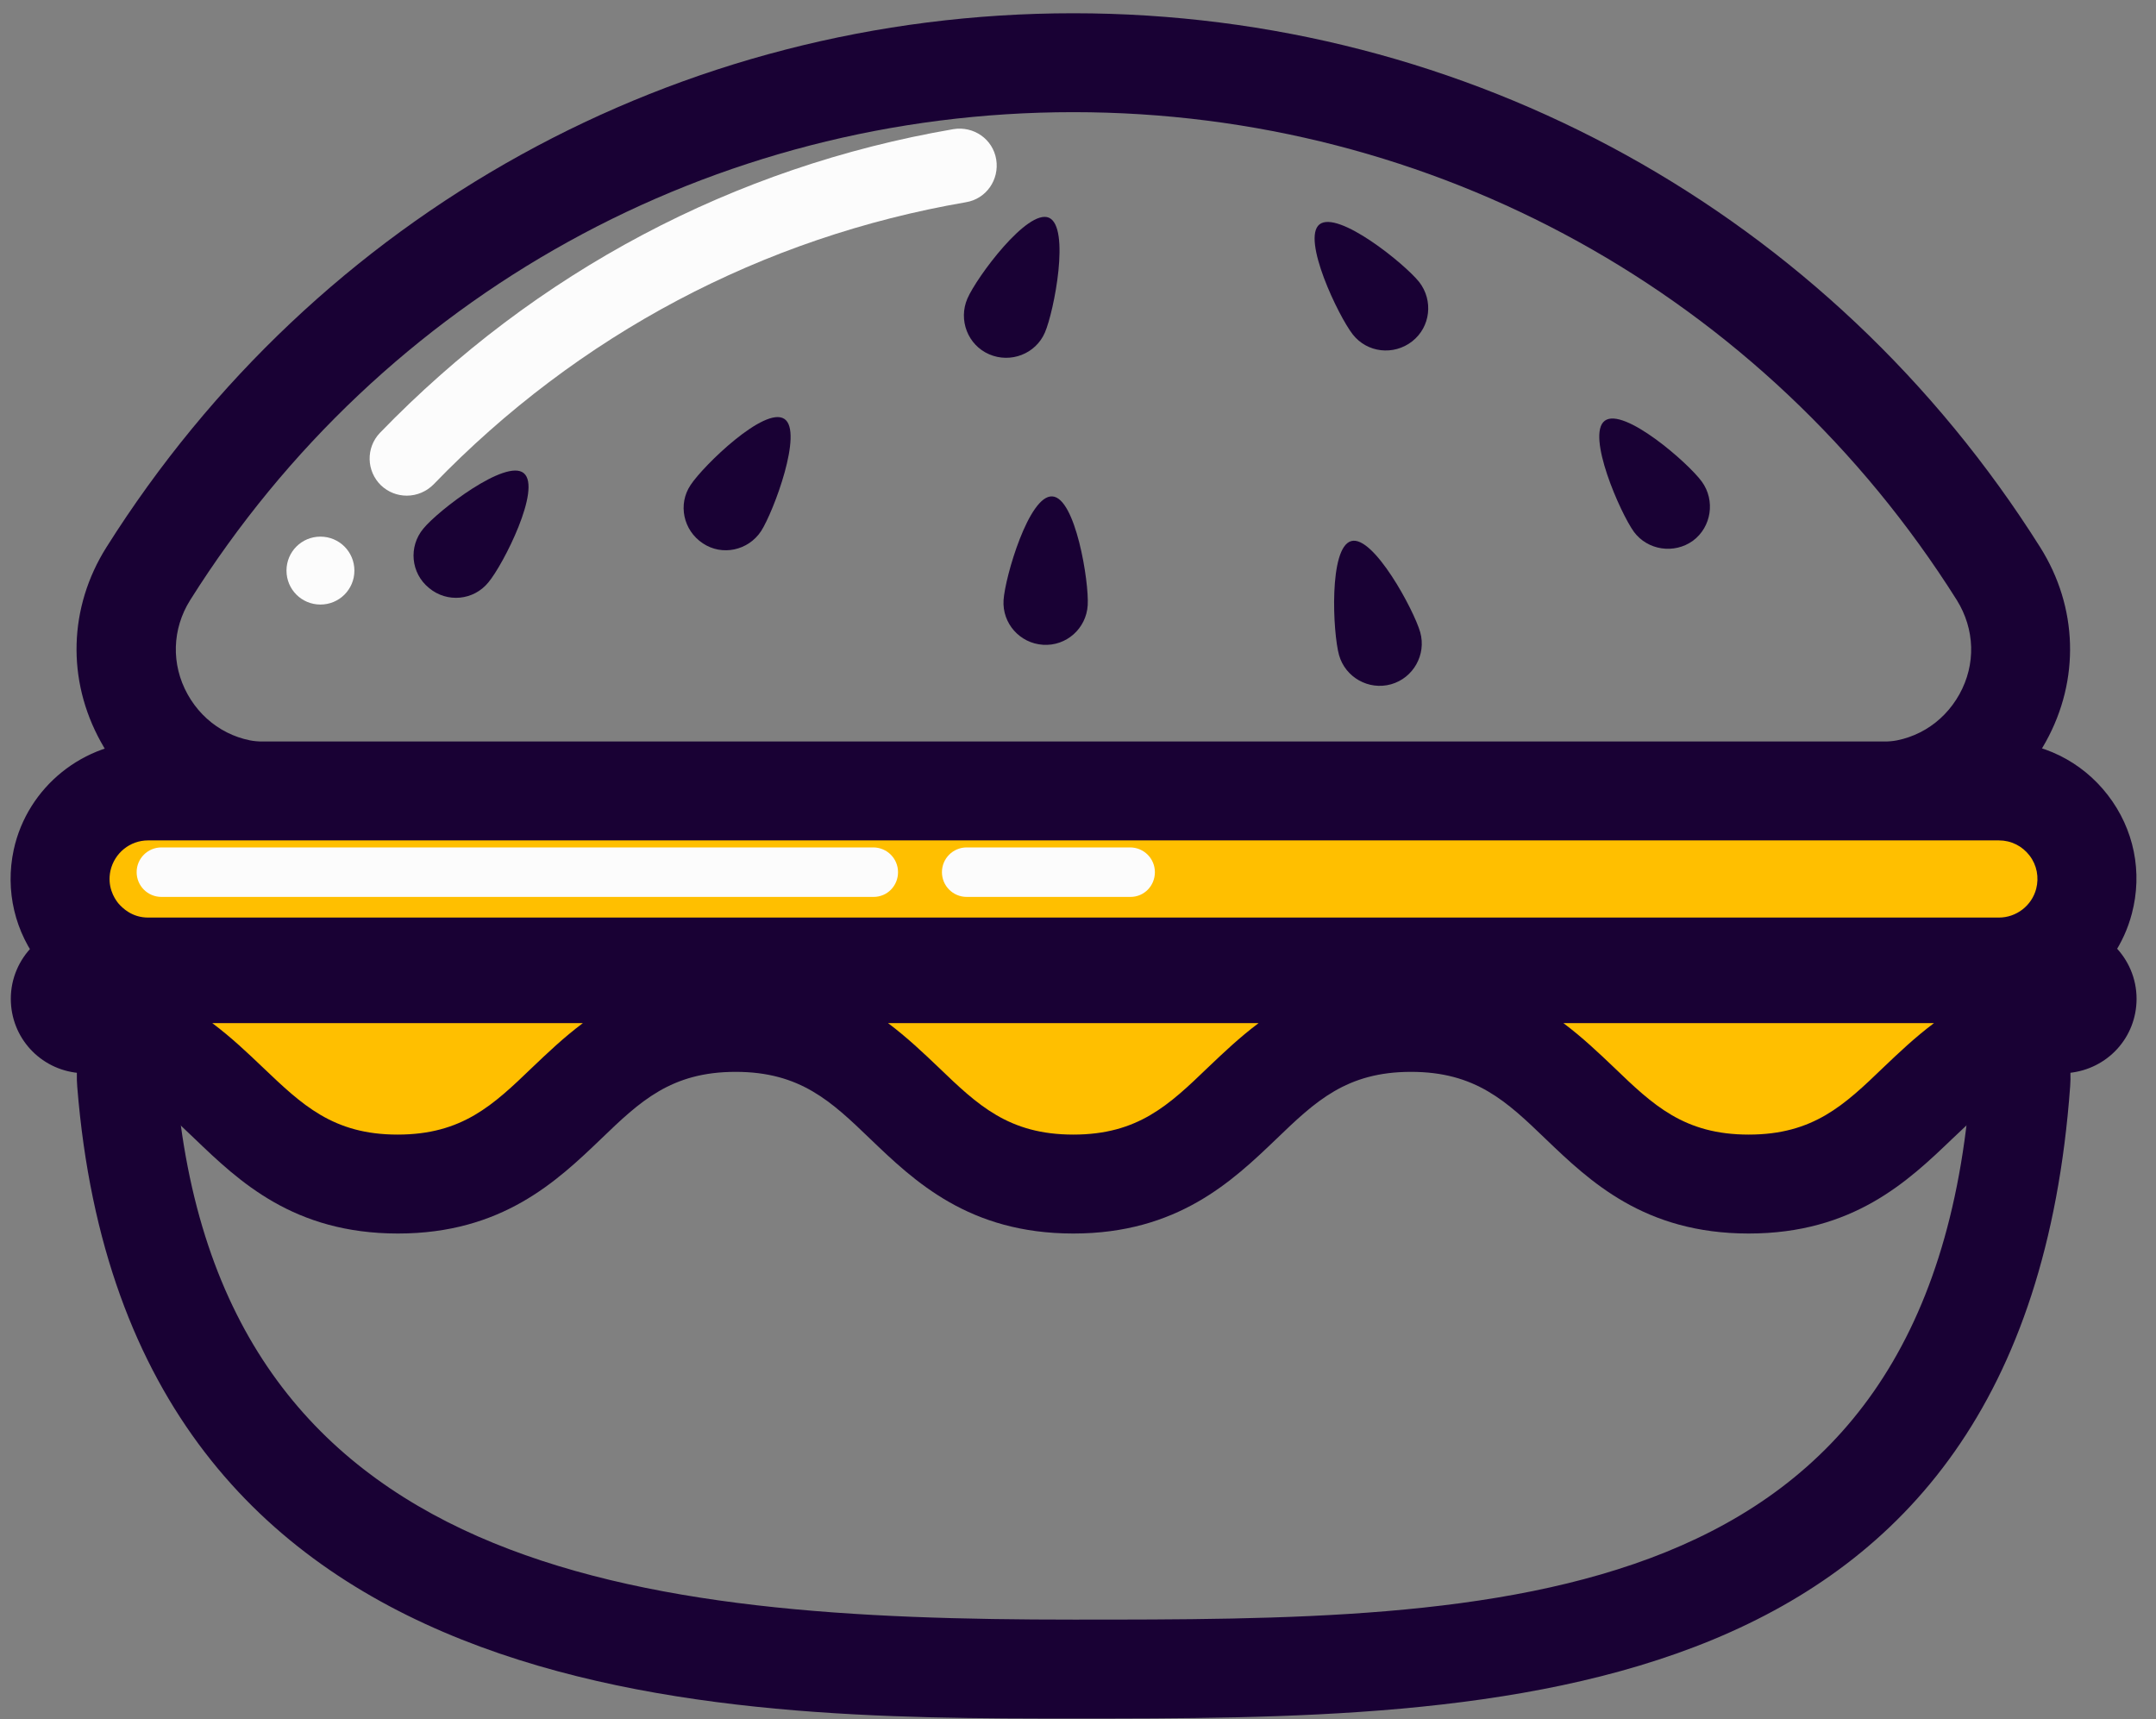 <svg width="74" height="59" viewBox="0 0 74 59" fill="none" xmlns="http://www.w3.org/2000/svg">
    <rect x="0" y="0" width="74" height="59" fill="#808080" stroke="none"/>
    <path d="M36.84 58.977C24.705 58.977 4.4 58.977 2.652 37.303C2.55 36.074 2.968 34.858 3.817 33.946C4.653 33.034 5.844 32.515 7.085 32.515H66.62C67.849 32.515 69.027 33.034 69.876 33.934C70.712 34.833 71.143 36.049 71.054 37.278C69.471 58.977 51.369 58.977 36.84 58.977ZM7.072 35.91C6.68 35.91 6.426 36.125 6.3 36.252C6.186 36.379 5.996 36.645 6.034 37.025C7.414 54.138 22.007 55.582 36.84 55.582C51.331 55.582 66.316 55.582 67.647 37.037C67.672 36.645 67.482 36.379 67.368 36.252C67.254 36.125 67 35.922 66.608 35.922H7.072V35.91Z" fill="#190134"/>
    <path d="M64.454 28.867H9.225C6.793 28.867 4.639 27.6 3.461 25.459C2.283 23.331 2.359 20.836 3.651 18.784C10.884 7.307 23.285 0.455 36.839 0.455C50.393 0.455 62.794 7.307 70.027 18.784C71.319 20.836 71.395 23.331 70.217 25.459C69.039 27.587 66.886 28.867 64.454 28.867ZM36.839 3.849C24.463 3.849 13.126 10.107 6.527 20.595C5.906 21.583 5.868 22.799 6.438 23.825C7.008 24.851 8.047 25.472 9.225 25.472H64.466C65.644 25.472 66.683 24.851 67.253 23.825C67.823 22.799 67.785 21.596 67.164 20.595C60.552 10.107 49.215 3.849 36.839 3.849Z" fill="#190134"/>
    <path d="M13.963 17.01C13.646 17.01 13.33 16.896 13.076 16.656C12.57 16.162 12.557 15.364 13.038 14.857C18.384 9.334 25.186 5.724 32.723 4.432C33.42 4.318 34.078 4.774 34.193 5.471C34.306 6.167 33.85 6.826 33.154 6.94C26.162 8.143 19.841 11.488 14.875 16.63C14.634 16.871 14.305 17.01 13.963 17.01Z" fill="#FCFCFC"/>
    <path d="M68.596 33.186H5.083C3.158 33.186 1.726 31.4 2.132 29.526C2.436 28.145 3.664 27.157 5.083 27.157H68.609C70.585 27.157 72.029 29.032 71.522 30.944C71.167 32.262 69.977 33.186 68.596 33.186Z" fill="#FFBF00"/>
    <path d="M68.596 34.884H5.083C3.652 34.884 2.309 34.238 1.41 33.123C0.51 32.008 0.168 30.564 0.472 29.158C0.941 27.005 2.879 25.447 5.083 25.447H68.609C70.078 25.447 71.446 26.118 72.345 27.284C73.245 28.449 73.549 29.931 73.169 31.362C72.624 33.427 70.737 34.884 68.596 34.884ZM5.083 28.841C4.462 28.841 3.93 29.272 3.791 29.88C3.677 30.412 3.905 30.805 4.057 30.995C4.209 31.172 4.538 31.489 5.083 31.489H68.609C69.204 31.489 69.736 31.084 69.888 30.501C69.989 30.108 69.913 29.69 69.66 29.361C69.407 29.032 69.027 28.841 68.609 28.841H5.083Z" fill="#190134"/>
    <path d="M2.056 34.276C2.056 34.719 2.398 35.086 2.841 35.124C7.87 35.606 8.123 40.635 13.646 40.635C19.435 40.635 19.435 35.086 25.237 35.086C31.038 35.086 31.038 40.635 36.827 40.635C42.629 40.635 42.629 35.086 48.417 35.086C54.219 35.086 54.219 40.635 60.008 40.635C65.531 40.635 65.797 35.606 70.826 35.124C71.269 35.086 71.611 34.719 71.611 34.276C71.611 33.807 71.231 33.414 70.75 33.414H2.917C2.449 33.414 2.056 33.794 2.056 34.276Z" fill="#FFBF00"/>
    <path d="M60.02 42.332C56.435 42.332 54.561 40.533 53.053 39.089C51.711 37.797 50.647 36.784 48.43 36.784C46.213 36.784 45.149 37.797 43.806 39.089C42.299 40.533 40.412 42.332 36.84 42.332C33.255 42.332 31.38 40.533 29.873 39.089C28.53 37.797 27.466 36.784 25.249 36.784C23.032 36.784 21.968 37.797 20.626 39.089C19.118 40.533 17.231 42.332 13.659 42.332C10.074 42.332 8.199 40.533 6.692 39.089C5.463 37.911 4.488 36.986 2.689 36.822C1.372 36.695 0.371 35.606 0.371 34.276C0.371 32.87 1.524 31.717 2.93 31.717H70.775C72.181 31.717 73.333 32.87 73.333 34.276C73.333 35.606 72.333 36.695 71.003 36.822C69.204 36.986 68.229 37.924 67 39.089C65.493 40.533 63.605 42.332 60.02 42.332ZM53.661 35.112C54.32 35.606 54.877 36.138 55.397 36.632C56.739 37.924 57.803 38.937 60.02 38.937C62.237 38.937 63.301 37.924 64.644 36.632C65.163 36.138 65.721 35.606 66.379 35.112H53.661ZM30.481 35.112C31.139 35.606 31.697 36.138 32.216 36.632C33.559 37.924 34.623 38.937 36.84 38.937C39.056 38.937 40.12 37.924 41.463 36.632C41.982 36.138 42.54 35.606 43.198 35.112H30.481ZM7.287 35.112C7.946 35.606 8.503 36.138 9.022 36.632C10.365 37.911 11.429 38.937 13.646 38.937C15.863 38.937 16.927 37.924 18.27 36.632C18.789 36.138 19.346 35.606 20.005 35.112H7.287ZM2.993 33.427C3.006 33.427 3.006 33.427 2.993 33.427C3.006 33.427 3.006 33.427 2.993 33.427Z" fill="#190134"/>
    <path d="M26.123 18.227C25.68 18.898 24.78 19.088 24.122 18.645C23.45 18.201 23.26 17.302 23.704 16.643C24.147 15.972 26.25 13.932 26.921 14.376C27.58 14.806 26.554 17.555 26.123 18.227Z" fill="#190134"/>
    <path d="M16.762 19.987C16.256 20.608 15.343 20.697 14.723 20.177C14.102 19.671 14.013 18.759 14.533 18.138C15.039 17.517 17.37 15.731 17.978 16.238C18.599 16.757 17.282 19.366 16.762 19.987Z" fill="#190134"/>
    <path d="M37.333 20.773C37.283 21.571 36.599 22.179 35.801 22.128C35.003 22.077 34.395 21.393 34.445 20.595C34.496 19.797 35.319 16.985 36.117 17.036C36.915 17.074 37.384 19.974 37.333 20.773Z" fill="#190134"/>
    <path d="M35.864 11.412C35.547 12.146 34.686 12.476 33.952 12.159C33.217 11.842 32.887 10.981 33.204 10.246C33.521 9.512 35.269 7.155 36.004 7.472C36.738 7.801 36.181 10.677 35.864 11.412Z" fill="#190134"/>
    <path d="M48.709 9.676C49.203 10.31 49.101 11.222 48.468 11.716C47.835 12.21 46.923 12.108 46.429 11.475C45.935 10.842 44.668 8.194 45.289 7.7C45.922 7.206 48.202 9.043 48.709 9.676Z" fill="#190134"/>
    <path d="M48.746 21.697C48.962 22.47 48.506 23.268 47.746 23.483C46.973 23.699 46.175 23.243 45.96 22.483C45.744 21.71 45.605 18.784 46.378 18.569C47.138 18.353 48.531 20.937 48.746 21.697Z" fill="#190134"/>
    <path d="M58.412 16.529C58.881 17.175 58.741 18.087 58.108 18.556C57.462 19.024 56.55 18.885 56.081 18.252C55.613 17.606 54.434 14.92 55.081 14.439C55.727 13.958 57.943 15.883 58.412 16.529Z" fill="#190134"/>
    <path d="M12.164 19.582C12.164 20.228 11.644 20.747 10.998 20.747C10.352 20.747 9.833 20.228 9.833 19.582C9.833 18.936 10.352 18.416 10.998 18.416C11.644 18.416 12.164 18.936 12.164 19.582Z" fill="#FCFCFC"/>
    <path d="M29.986 30.78H5.539C5.07 30.78 4.69 30.4 4.69 29.931C4.69 29.462 5.07 29.082 5.539 29.082H29.974C30.442 29.082 30.823 29.462 30.823 29.931C30.823 30.4 30.455 30.78 29.986 30.78Z" fill="#FCFCFC"/>
    <path d="M38.803 30.78H33.178C32.71 30.78 32.33 30.4 32.33 29.931C32.33 29.462 32.71 29.082 33.178 29.082H38.79C39.259 29.082 39.639 29.462 39.639 29.931C39.639 30.4 39.271 30.78 38.803 30.78Z" fill="#FCFCFC"/>
</svg>

